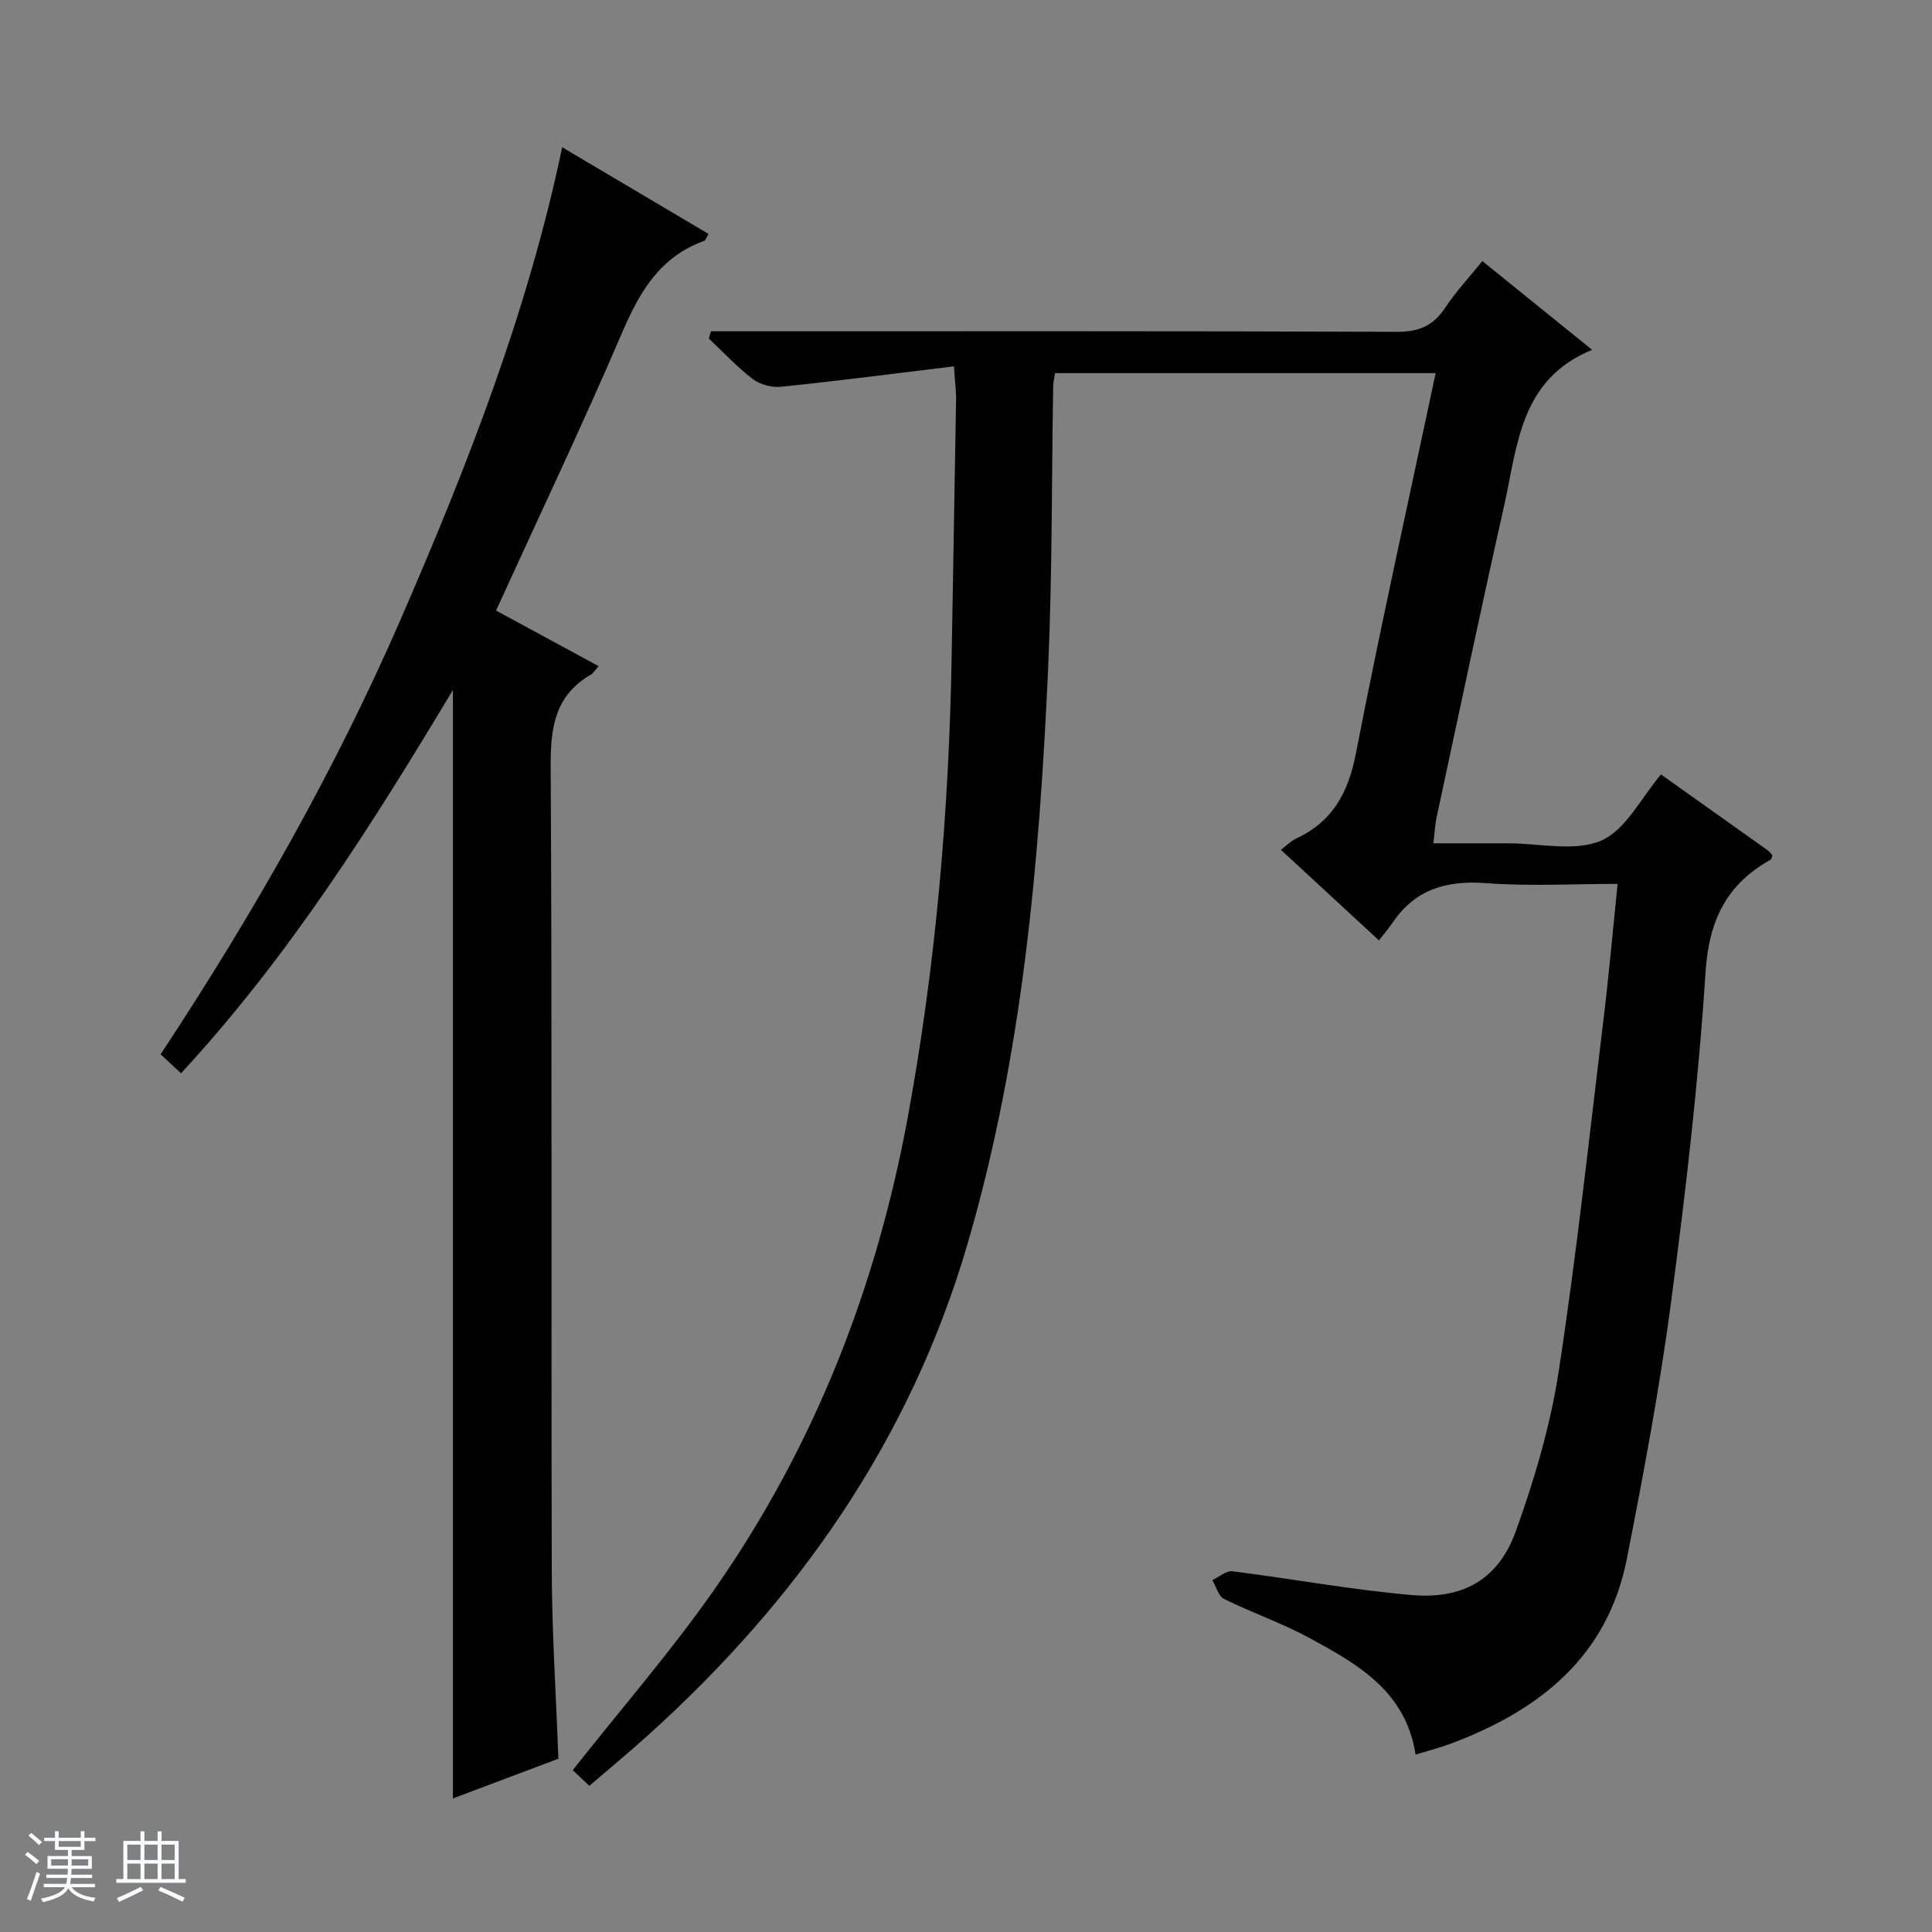 <svg enable-background="new 0 0 400 400" viewBox="0 0 400 400" xmlns="http://www.w3.org/2000/svg"><rect x="0" y="0" width="400" height="400" fill="#808080" stroke="none"/><path d="m5.17 384 .56-.58c.85.61 1.65 1.24 2.4 1.87l-.59.64c-.84-.73-1.63-1.38-2.37-1.93m1.22 9.53-.82-.34c.71-1.76 1.37-3.64 1.98-5.63.24.13.5.25.76.36-.6 1.67-1.24 3.54-1.92 5.61m-.5-13.5.57-.54c.56.44 1.31 1.06 2.26 1.87l-.64.64c-.68-.66-1.41-1.32-2.19-1.97m3.25.46h2.24v-1.36h.77v1.36h4.57v-1.36h.76v1.36h2.28v.69h-2.28v1.84h-2.64v1.26h4.18v2.64h-4.21c0 .45-.02.86-.05 1.21h4.32v.69h-4.38c-.04.34-.1.75-.19 1.22h5.15v.69h-4.82c.87 1.19 2.51 1.92 4.93 2.19-.17.31-.3.57-.37.76-2.77-.49-4.52-1.41-5.26-2.76-.56 1.26-2.3 2.23-5.24 2.9-.12-.24-.26-.48-.43-.72 2.73-.55 4.38-1.34 4.96-2.38h-4.38v-.69h4.65c.1-.38.17-.79.21-1.22h-4.32v-.69h4.4c.03-.34.05-.75.05-1.21h-4.2v-2.64h4.23v-1.26h-2.69v-1.84h-2.24zm1.46 4.46v1.29h3.45c.01-.4.02-.57.01-.53v-.32-.45h-3.46zm1.55-2.59h4.57v-1.19h-4.57zm6.11 2.59h-3.42v.77c-.01.19-.01.37-.02.53h3.44z" fill="#fafbfc"/><path d="m32.63 379.16h.82v1.98h3.54v7.89h1.46v.78h-14.37v-.78h1.46v-7.89h3.54v-1.98h.82v1.98h2.73zm-3.49 11.48.5.73c-1.61.82-3.28 1.63-5 2.41-.13-.27-.28-.55-.44-.82 1.75-.72 3.4-1.49 4.94-2.32m-2.78-5.55h2.73v-3.18h-2.73zm0 3.95h2.73v-3.2h-2.73zm3.54-3.95h2.73v-3.18h-2.73zm0 3.95h2.73v-3.2h-2.73zm7.89 4.68c-1.84-.92-3.51-1.7-5.02-2.32l.45-.73c1.89.8 3.57 1.55 5.04 2.23zm-1.62-11.81h-2.73v3.18h2.73zm-2.73 7.13h2.73v-3.2h-2.73v3.19z" fill="#fafbfc"/><g fill="#000001"><path d="m197.51 75.85c-12.37 1.5-24.03 3.01-35.72 4.22-1.92.2-4.38-.41-5.9-1.57-3.28-2.49-6.12-5.57-9.13-8.41.15-.5.29-1 .44-1.5h5.54c45.49 0 90.98-.07 136.48.11 4.5.02 7.5-1.22 9.95-4.93 2.18-3.3 4.92-6.23 7.73-9.72 7.68 6.21 15.1 12.21 22.73 18.38-14.94 6.1-15.43 19.84-18.19 32.15-4.84 21.52-9.38 43.12-14.02 64.69-.31 1.44-.37 2.93-.66 5.33h9.5 6c6.5-.01 13.79 1.8 19.26-.57 5.1-2.21 8.27-8.88 12.37-13.69 7.19 5.1 14.65 10.4 22.1 15.71.39.27.66.71.97 1.06-.15.36-.18.78-.39.89-9.15 5.1-12.77 12.6-13.46 23.32-1.47 22.86-4.14 45.67-7.15 68.4-2.36 17.75-5.68 35.39-9.13 52.97-3.97 20.27-18.04 31.39-36.33 38.27-2.29.86-4.68 1.47-7.42 2.31-2.01-13.13-12.03-18.75-22-24.16-5.67-3.08-11.86-5.2-17.66-8.07-1.16-.58-1.63-2.56-2.42-3.9 1.39-.64 2.87-1.98 4.17-1.82 12.35 1.55 24.62 3.82 37 4.91 9.32.82 17.64-2.07 21.64-13.15 3.87-10.71 7.16-21.85 8.89-33.08 3.73-24.28 6.34-48.73 9.31-73.12 1.1-9.05 1.9-18.14 2.9-27.88-9.25 0-18.24.52-27.14-.15-8.13-.62-14.65 1.16-19.37 8.07-.75 1.1-1.62 2.13-2.9 3.78-7.05-6.51-13.54-12.51-20.31-18.76 1.33-1 2.14-1.85 3.13-2.31 7.55-3.5 10.82-9.46 12.4-17.61 5.09-26.21 10.9-52.28 16.52-78.77-26.62 0-52.56 0-78.81 0-.13.92-.37 1.85-.38 2.79-.33 19.48-.18 38.97-1.05 58.42-1.81 40.19-5.32 80.19-16.68 119.07-11.88 40.64-35.17 73.84-66.34 101.9-3.82 3.44-7.78 6.72-11.96 10.31-1.5-1.42-2.77-2.62-3.44-3.25 10-12.68 20.39-24.61 29.39-37.5 20.56-29.44 33.43-62.22 39.94-97.49 5.87-31.78 8.6-63.87 9.13-96.16.29-17.64.63-35.28.91-52.92-.01-1.62-.23-3.25-.44-6.57z"/><path d="m102.7 126.41c7.33 3.97 14.14 7.66 21.24 11.51-.75.84-1.08 1.44-1.59 1.74-7.43 4.3-8.39 10.91-8.34 18.95.32 55.49.08 110.99.23 166.48.03 12.78.87 25.56 1.37 39.03-6.97 2.63-14.35 5.41-21.84 8.23 0-76.53 0-152.62 0-229.49-16.84 28.07-34.01 55.26-56.29 79.35-1.37-1.27-2.65-2.46-4.23-3.93 19.09-28.91 36.13-58.78 49.86-90.41 13.62-31.38 26.11-63.19 33.29-97.38 10.28 6.09 20.23 11.98 30.29 17.94-.42.69-.58 1.33-.92 1.45-9.04 3.25-13.29 10.41-16.9 18.84-8.26 19.23-17.24 38.13-26.17 57.69z"/></g></svg>